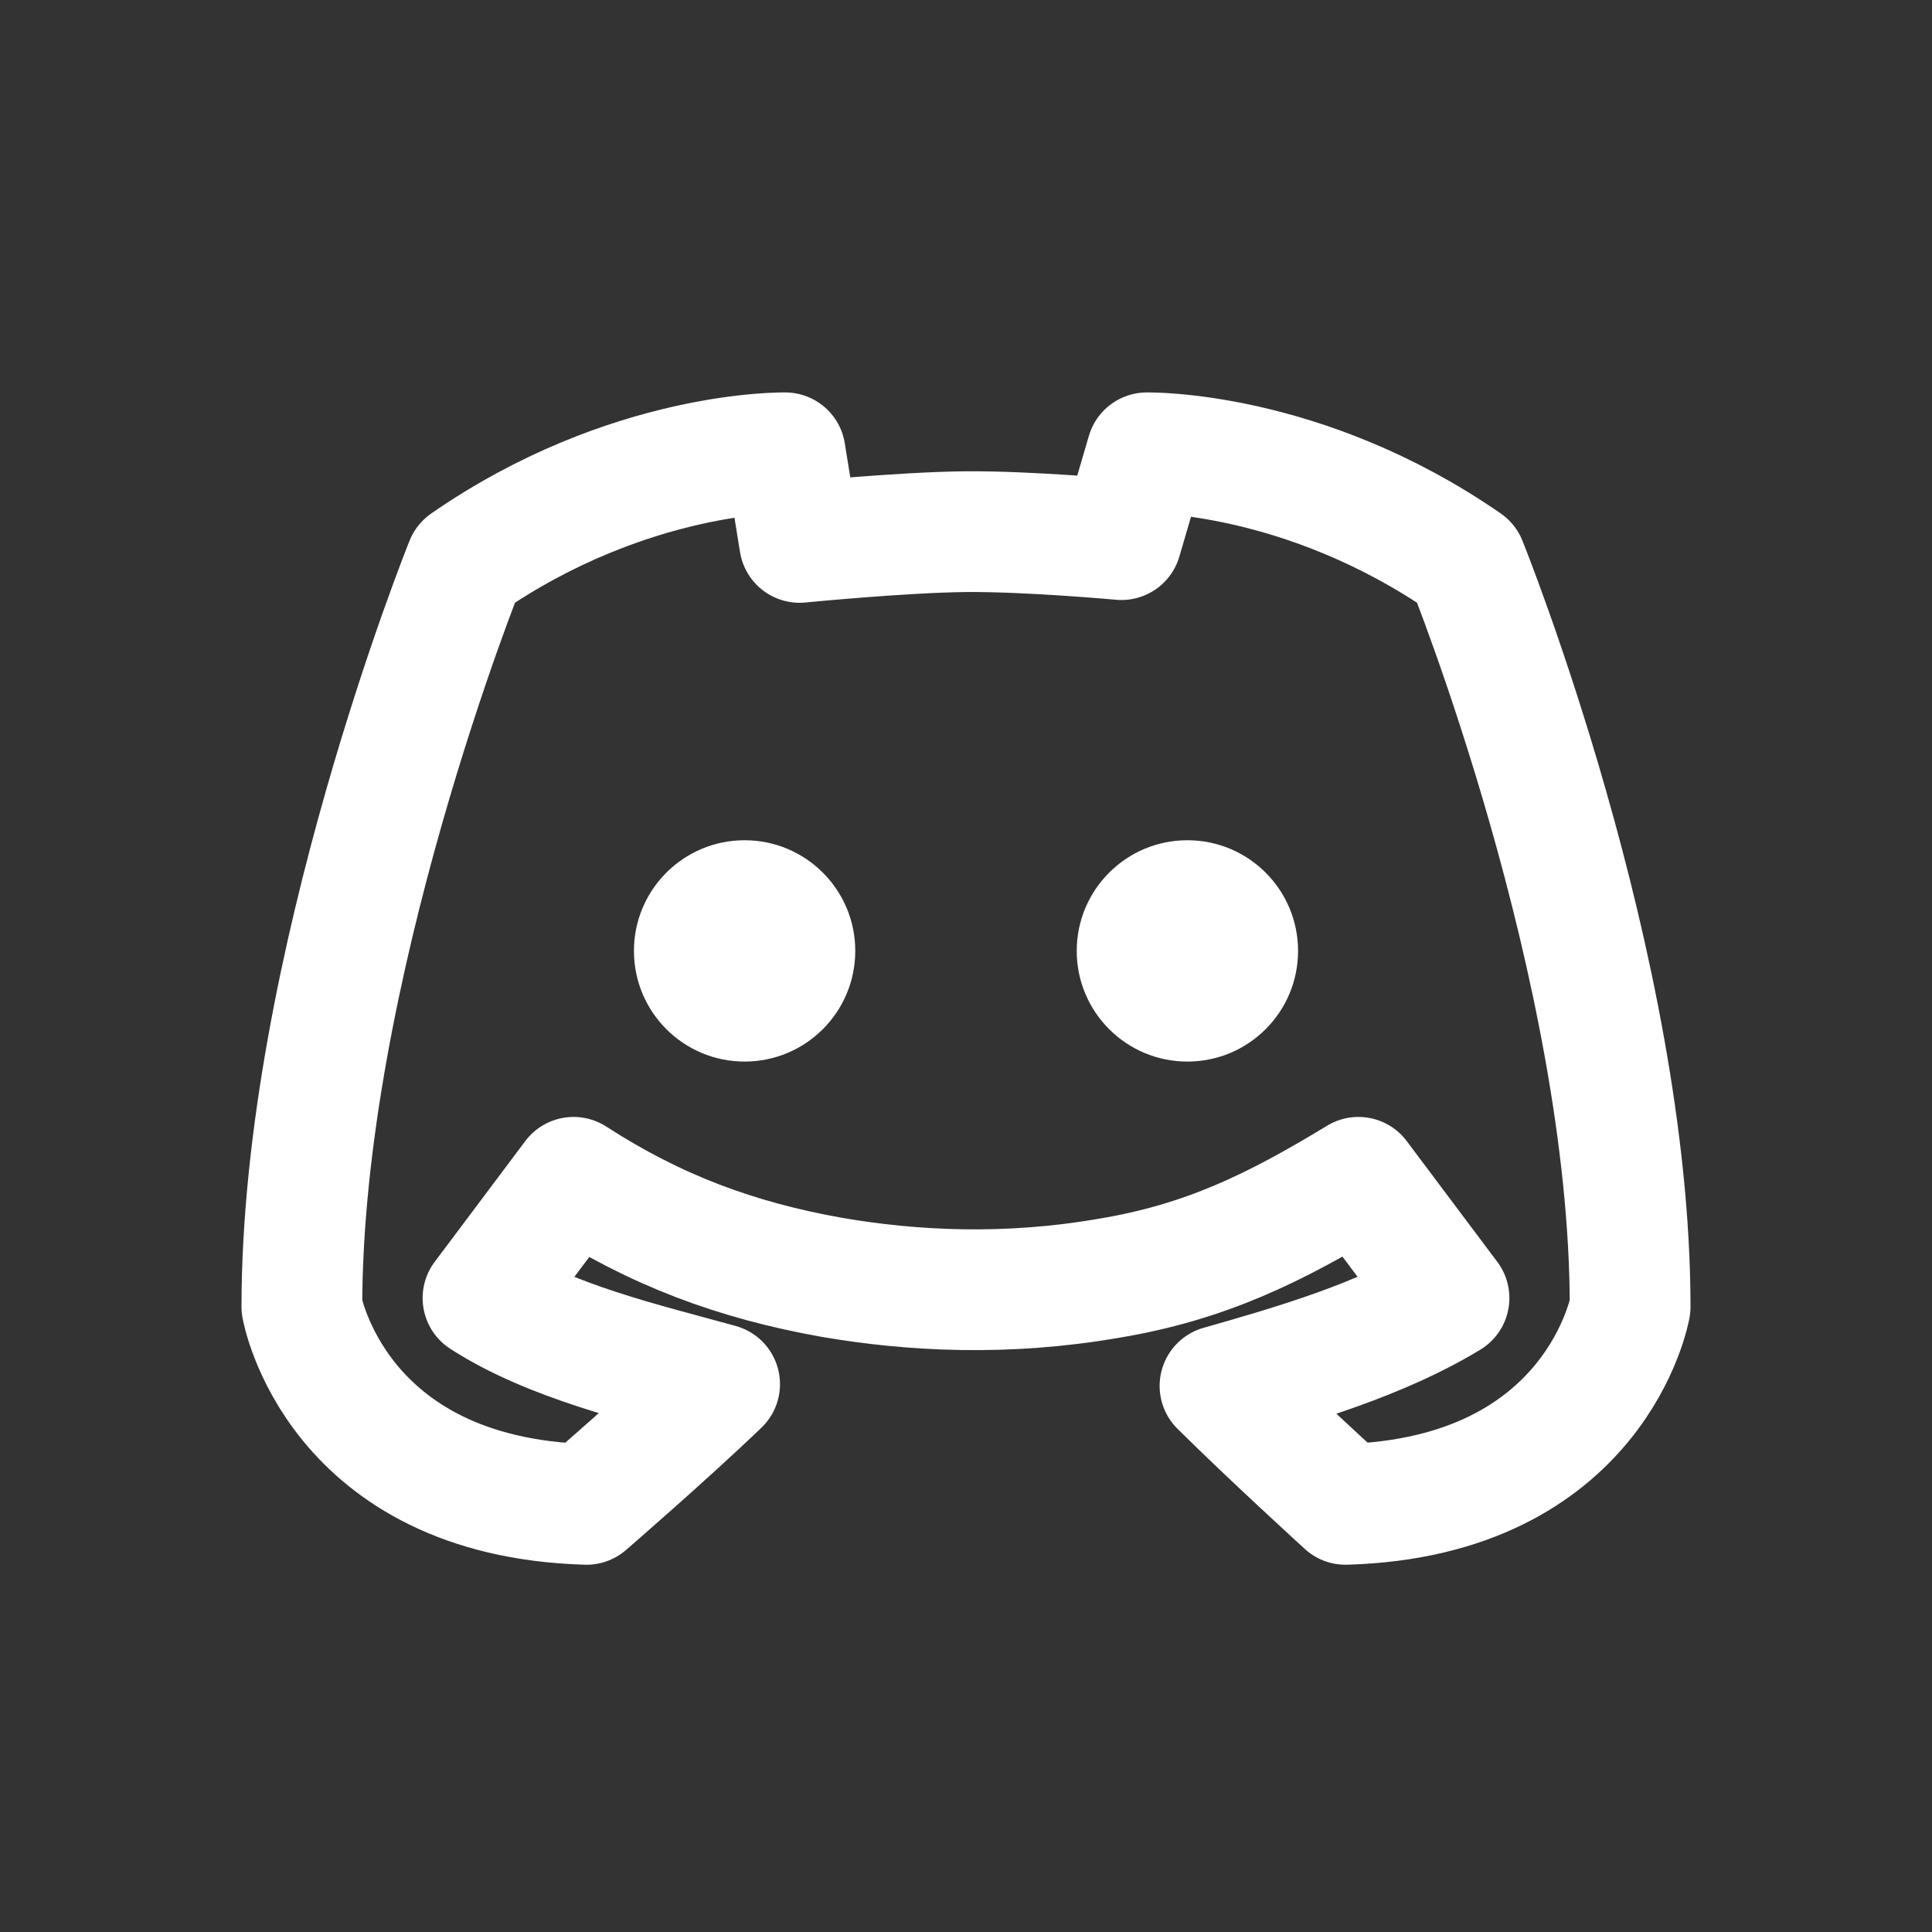 <svg width="32" height="32" viewBox="0 0 32 32" fill="none" xmlns="http://www.w3.org/2000/svg">
<rect x="0" y="0" width="32" height="32" fill="#333333" stroke="none"/>
<path fill-rule="evenodd" clip-rule="evenodd" d="M11.919 22.926C11.055 23.756 9.714 24.917 9.714 24.917C5.552 24.795 5 21.646 5 21.646C5 16.044 7.712 9.327 7.712 9.327C10.425 7.448 13.005 7.5 13.005 7.5L13.244 8.984C13.244 8.984 14.959 8.815 16 8.806C17.041 8.797 18.574 8.938 18.574 8.938L18.995 7.5C18.995 7.5 21.575 7.448 24.288 9.327C24.288 9.327 27 16.044 27 21.646C27 21.646 26.448 24.795 22.286 24.917C22.286 24.917 21.034 23.776 20.207 22.955C21.47 22.597 22.877 22.183 24 21.5L22.5 19.5C21.112 20.344 19.959 20.909 18.36 21.173C16.666 21.466 15.109 21.386 13.773 21.156C12.19 20.873 10.862 20.38 9.5 19.5L8 21.5C9.114 22.22 10.646 22.574 11.919 22.926Z" stroke="white" stroke-width="2" stroke-linecap="round" stroke-linejoin="round"/>
<circle cx="12.333" cy="15.75" r="1.833" fill="white"/>
<circle cx="19.667" cy="15.75" r="1.833" fill="white"/>
</svg>
